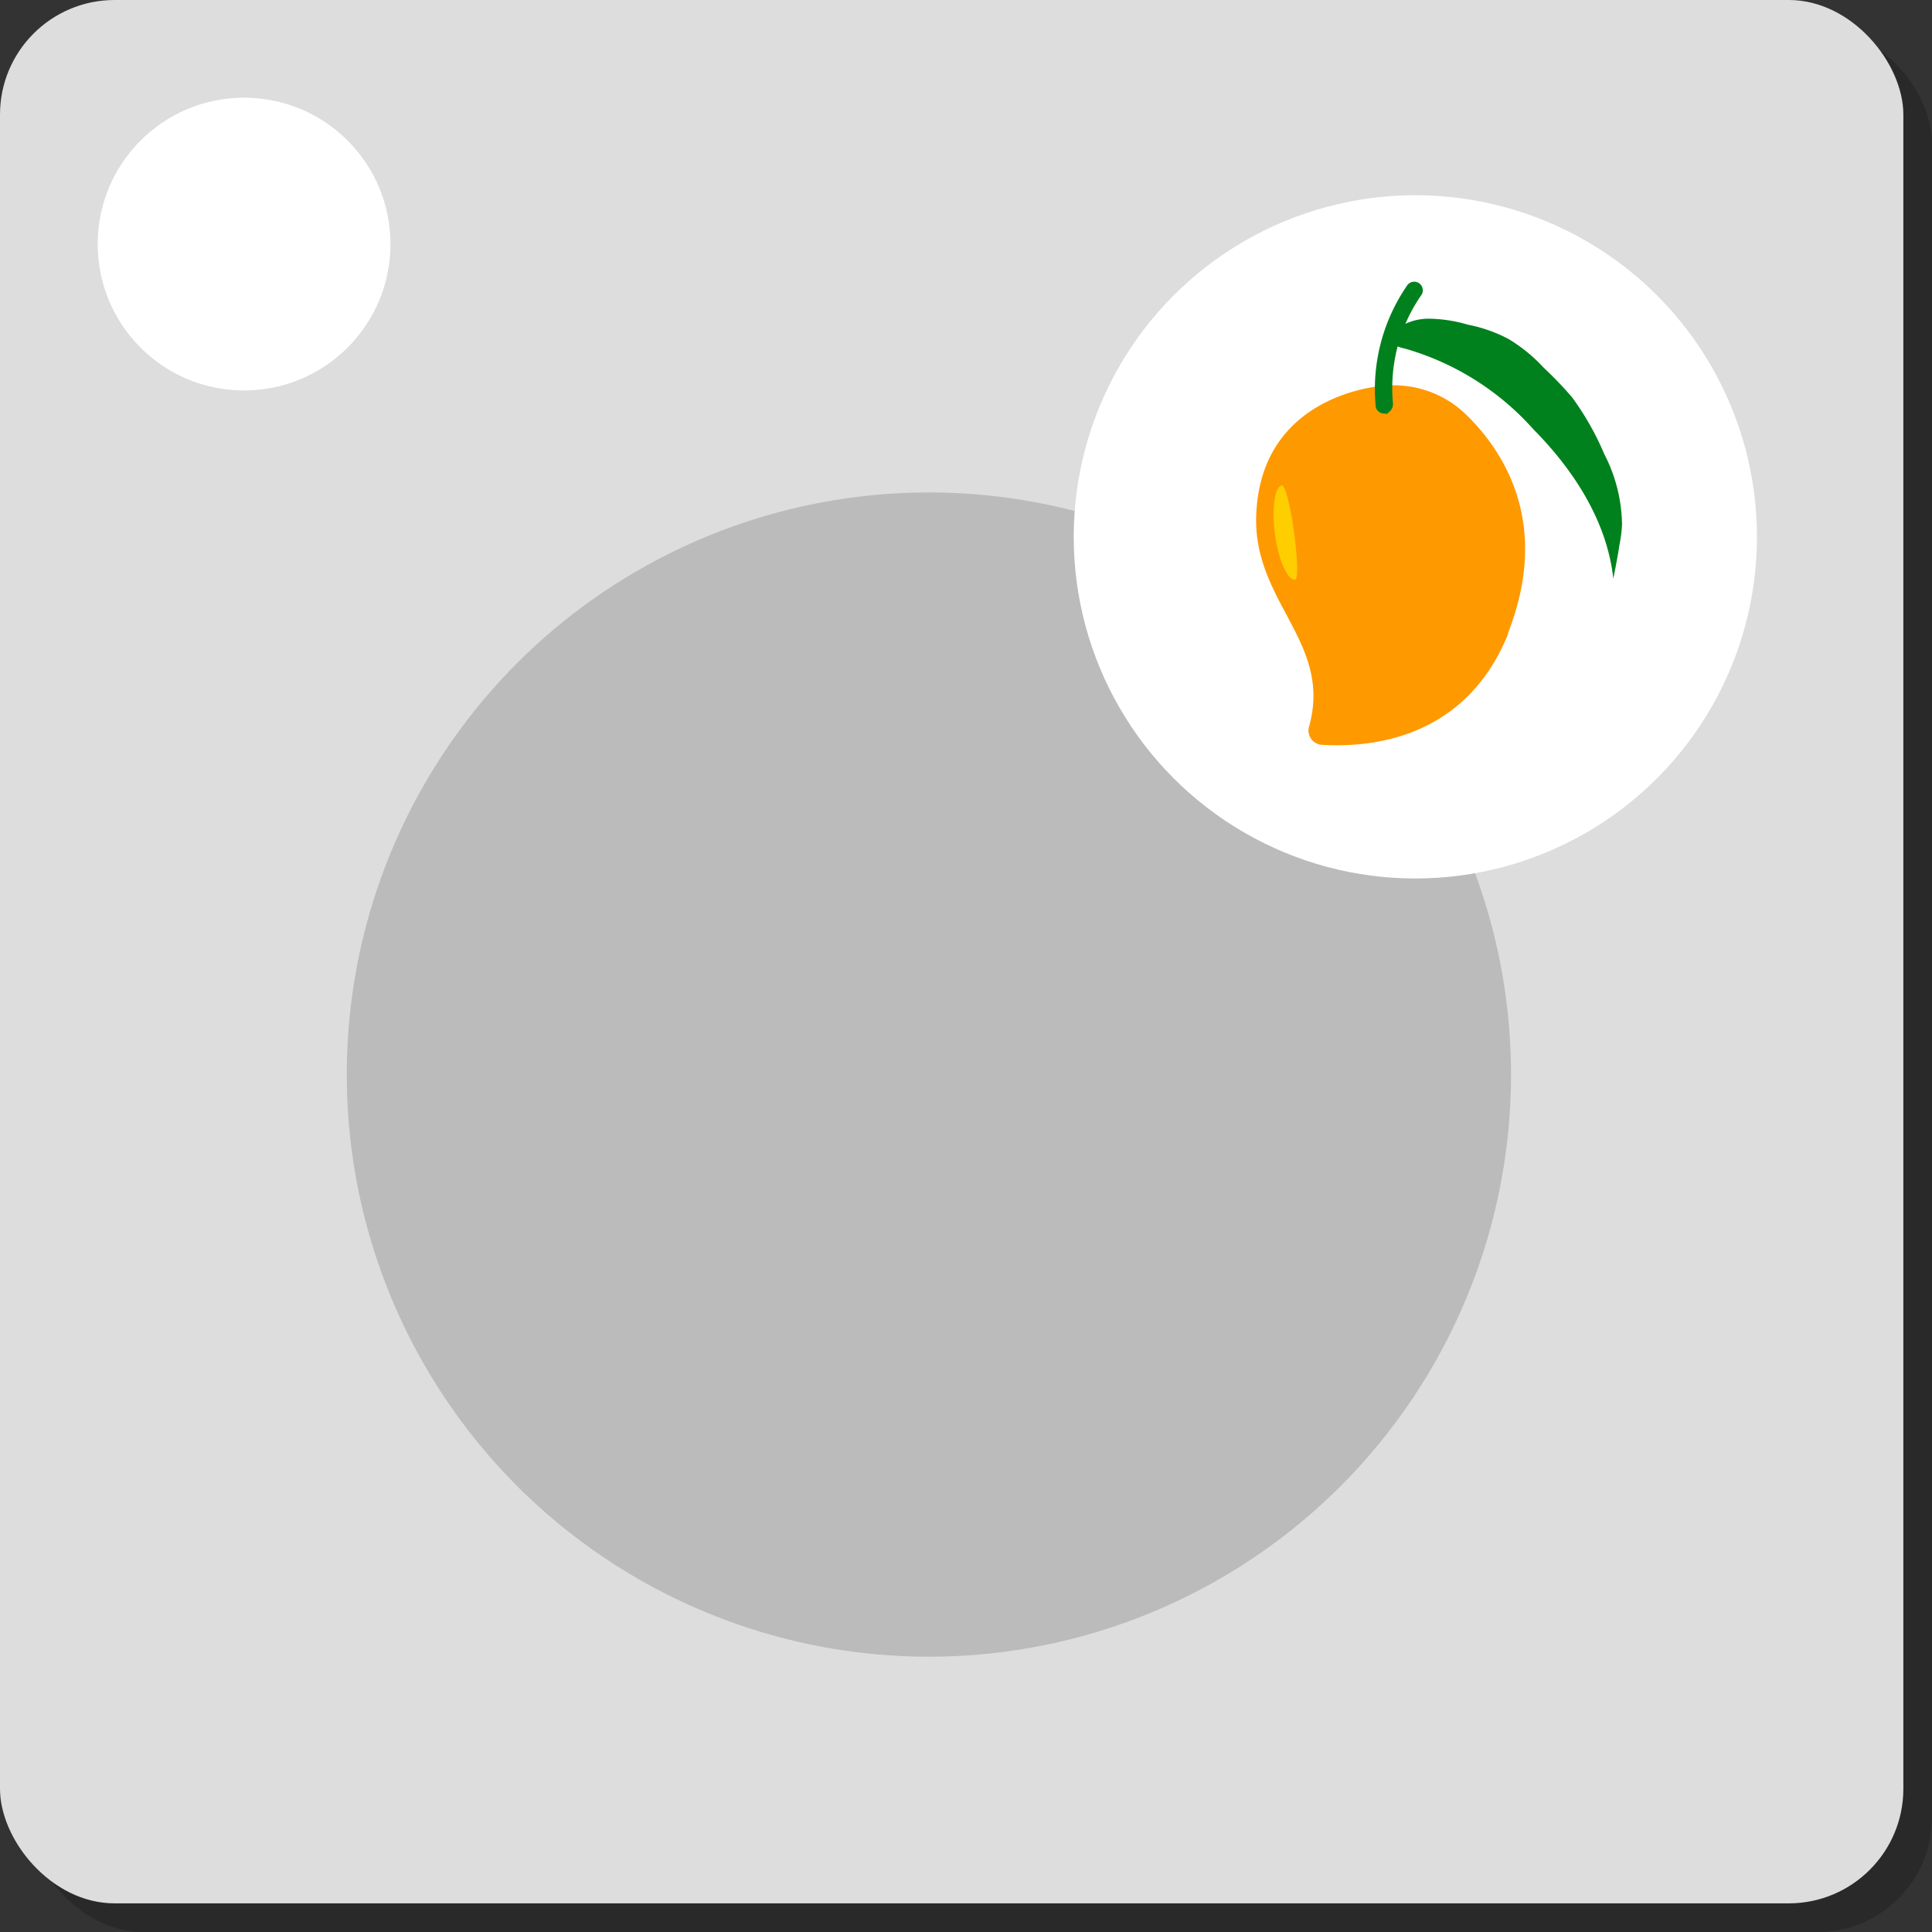 <svg xmlns="http://www.w3.org/2000/svg" viewBox="0 0 134.88 134.88"><rect x="0" y="0" width="134.88" height="134.88" fill="#333333" stroke="none"/><defs><style>.cls-1{opacity:0.2;}.cls-2{fill:#ddd;}.cls-3{fill:#fff;}.cls-4{fill:#bbb;}.cls-5{fill:#f90;}.cls-6{fill:#00811d;}.cls-7{fill:#ffce00;}</style></defs><title>Asset 19</title><g id="Layer_2" data-name="Layer 2"><g id="Layer_1-2" data-name="Layer 1"><rect class="cls-1" x="2" y="2" width="132.88" height="132.88" rx="8" ry="8"/><rect class="cls-2" width="132.88" height="132.88" rx="8" ry="8"/><circle class="cls-3" cx="17.04" cy="17.04" r="10.22"/><circle class="cls-4" cx="64.85" cy="75.02" r="40.64"/><circle class="cls-3" cx="98.81" cy="37.48" r="23.85"/><path class="cls-5" d="M105.3,44.23c-3.12,7.73-10.22,7.93-13,7.77a1,1,0,0,1-.92-1.24C93.06,44.87,87.5,42.08,87.7,36c.29-8.57,8.84-9.06,8.84-9.06l0,0a7.24,7.24,0,0,1,5.81,2c2.53,2.46,6,7.52,2.9,15.33"/><path class="cls-6" d="M96.89,28.87a.2.2,0,0,1-.19,0,.6.6,0,0,1-.66-.51,12.77,12.77,0,0,1,2.21-8.45.6.6,0,0,1,1,.66,11.39,11.39,0,0,0-2,7.61.74.74,0,0,1-.38.66"/><path class="cls-6" d="M112,31.7a11,11,0,0,1,1.24,4.92,9.5,9.5,0,0,1-.18,1.42c-.12.79-.26,1.53-.43,2.35-.44-4-2.76-7.57-5.57-10.41a19,19,0,0,0-9-5.65,2.44,2.44,0,0,1-.74-.27c-.21-.16-.37-.47-.22-.68s.13-.14.15-.22a3.83,3.83,0,0,1,2.51-.91,10,10,0,0,1,2.73.42,10.1,10.1,0,0,1,2.83,1,11.08,11.08,0,0,1,2.45,2,25.42,25.42,0,0,1,2,2.09A19.74,19.74,0,0,1,112,31.7"/><path class="cls-7" d="M89.49,33.88c.52-.07,1.43,6.52.92,6.59s-1.15-1.34-1.4-3.16,0-3.36.48-3.43"/></g></g></svg>